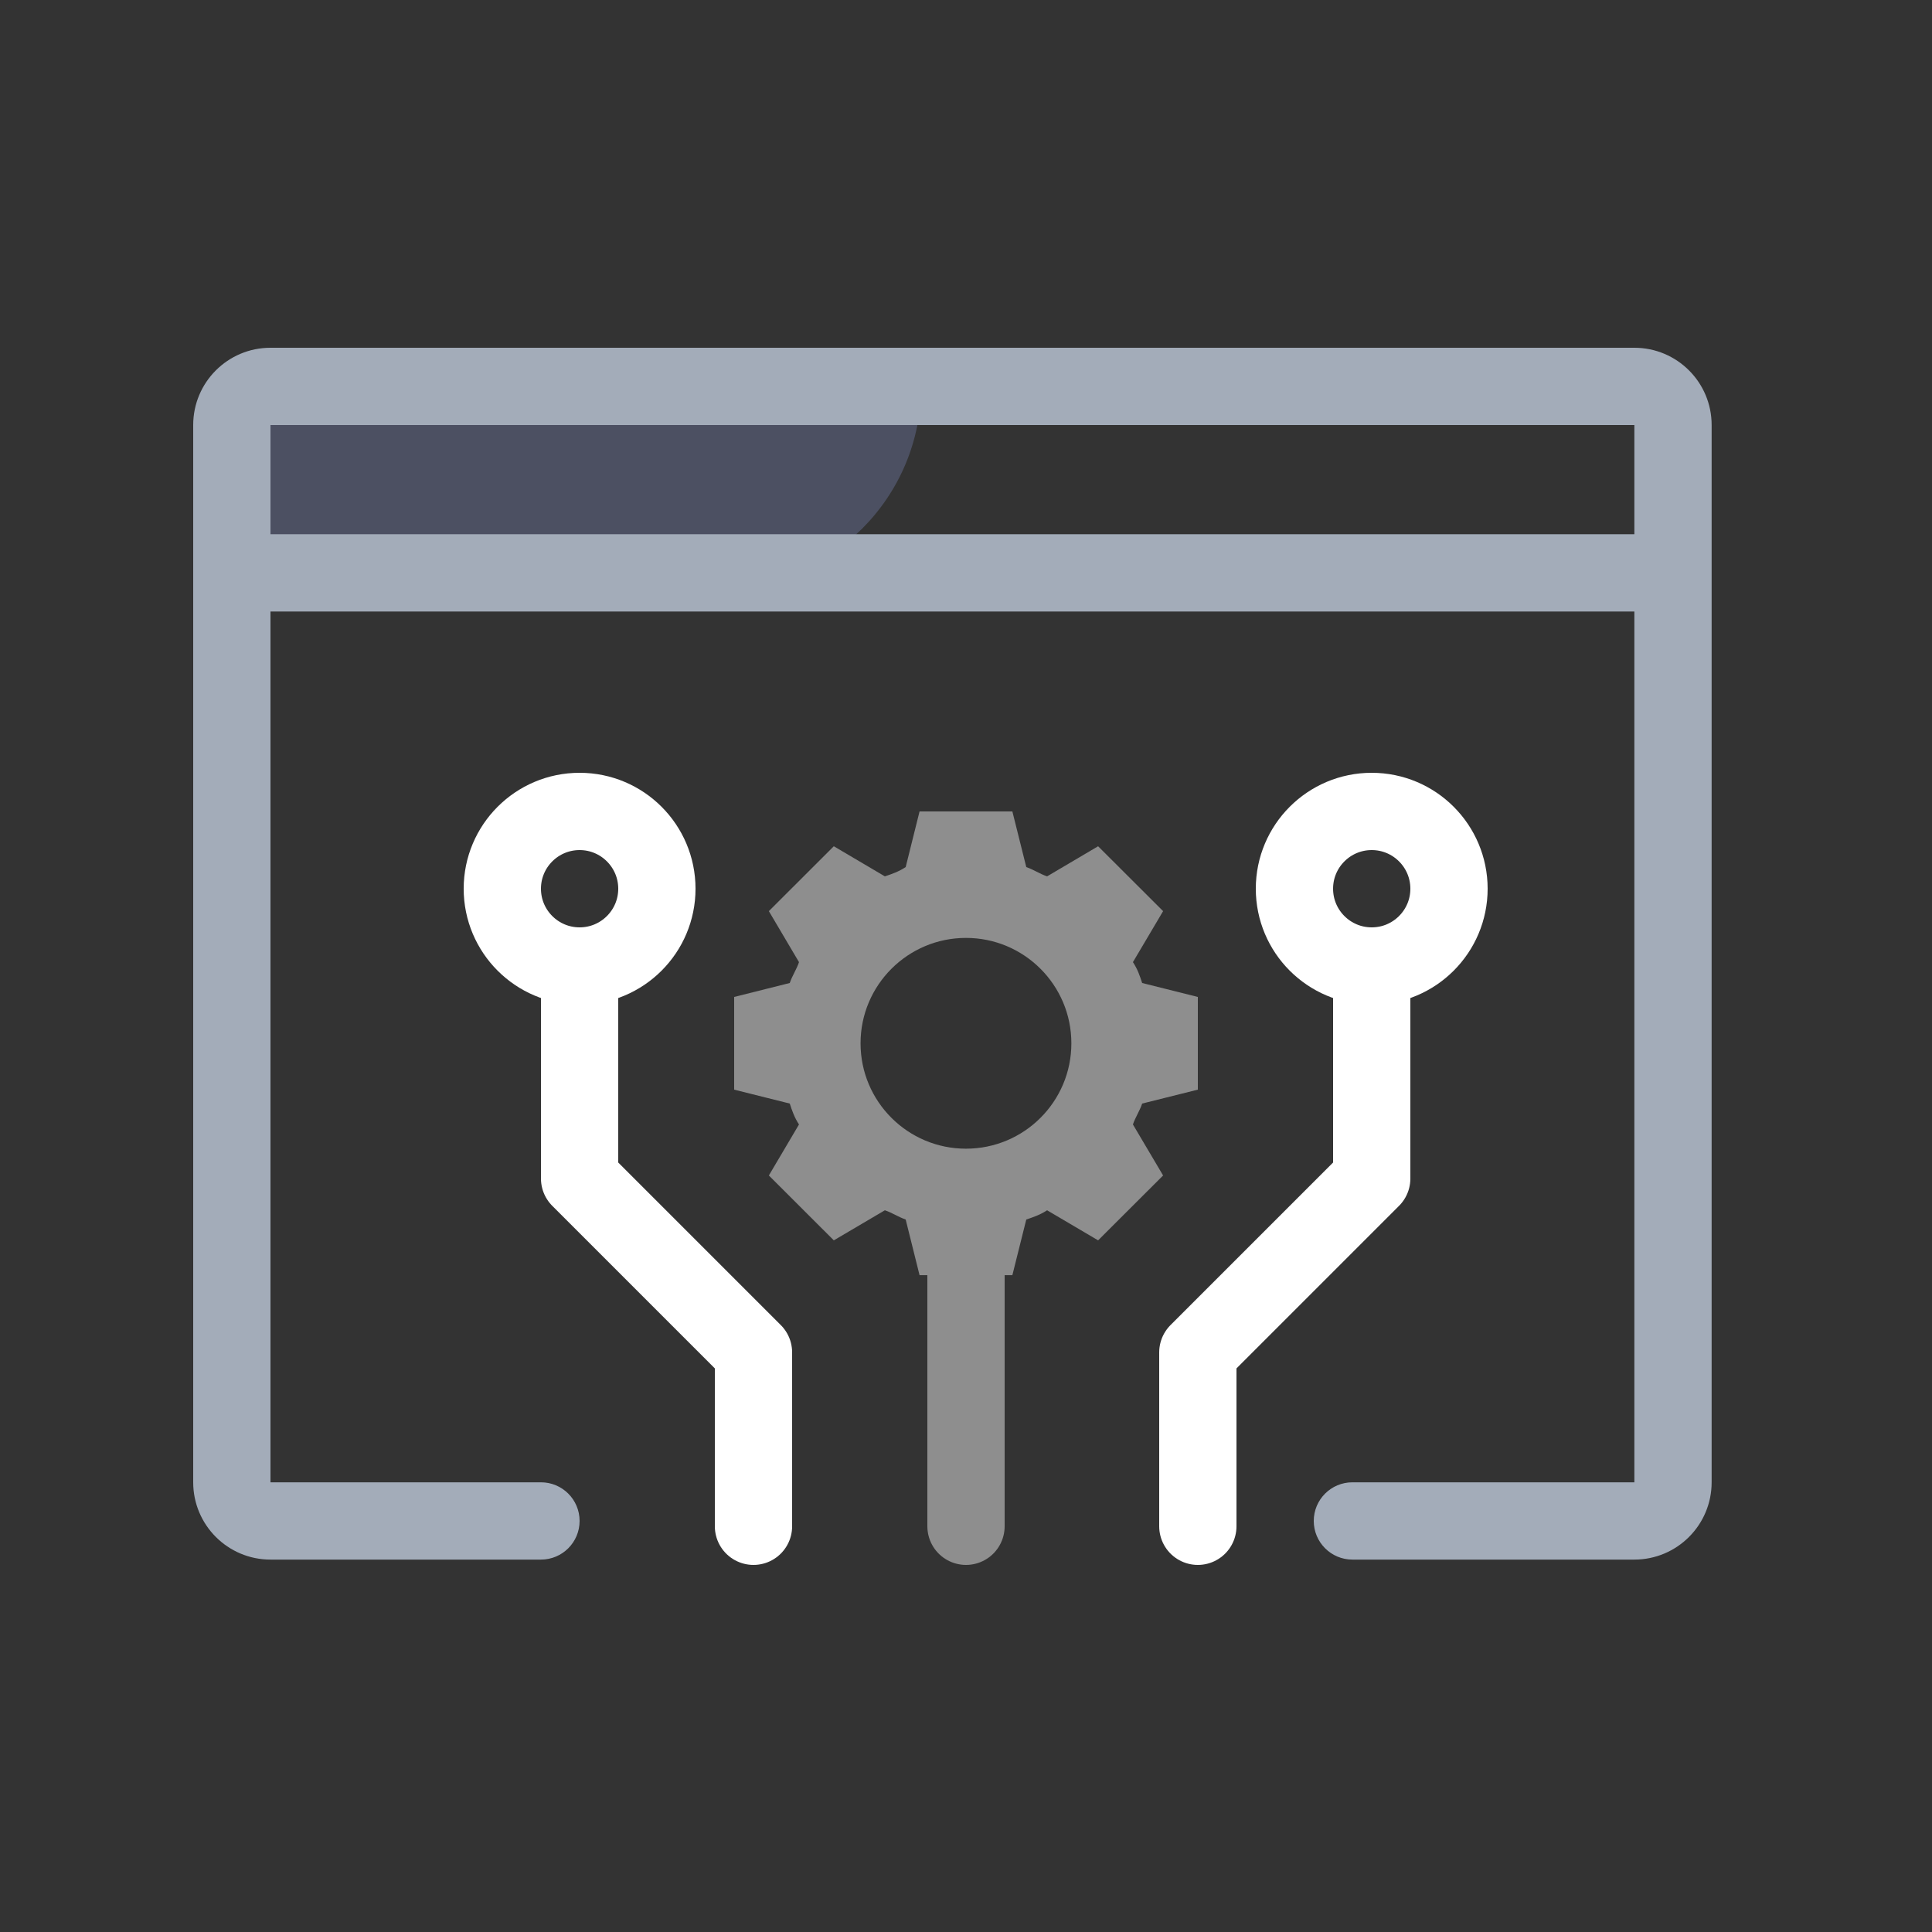 <svg width="50" height="50" viewBox="0 0 50 50" fill="none" xmlns="http://www.w3.org/2000/svg">
<rect x="0" y="0" width="50" height="50" fill="#333333" stroke="none"/>
<path fill-rule="evenodd" clip-rule="evenodd" d="M18.634 15.204L6 15.204V10L23.838 10C23.838 12.874 21.508 15.204 18.634 15.204Z" fill="#4C5062"/>
<path d="M6 14.826H43.297" stroke="#A3ACB9" stroke-width="2"/>
<path fill-rule="evenodd" clip-rule="evenodd" d="M5 11C5 9.895 5.895 9 7 9H42.297C43.402 9 44.297 9.895 44.297 11V38.362C44.297 39.466 43.402 40.362 42.297 40.362H35C34.448 40.362 34 39.914 34 39.362C34 38.809 34.448 38.362 35 38.362H42.297V11H7V38.362H14C14.552 38.362 15 38.809 15 39.362C15 39.914 14.552 40.362 14 40.362H7C5.895 40.362 5 39.466 5 38.362V11Z" fill="#A3ACB9"/>
<path d="M25 39.5L25 31.5" stroke="#8E8E8E" stroke-width="2" stroke-linecap="round"/>
<circle cx="15" cy="23" r="2" stroke="white" stroke-width="2"/>
<path d="M19.5 39.5V35L15 30.5V25.5" stroke="white" stroke-width="2" stroke-linecap="round" stroke-linejoin="round"/>
<circle r="2" transform="matrix(-1 0 0 1 35.5 23)" stroke="white" stroke-width="2"/>
<path d="M31 39.5V35L35.5 30.5V25.5" stroke="white" stroke-width="2" stroke-linecap="round" stroke-linejoin="round"/>
<path fill-rule="evenodd" clip-rule="evenodd" d="M24.999 29.728C23.494 29.728 22.271 28.508 22.271 27.001C22.271 25.494 23.494 24.273 24.999 24.273C26.505 24.273 27.727 25.494 27.727 27.001C27.727 28.508 26.505 29.728 24.999 29.728ZM31 28.2V25.801L29.559 25.44C29.5 25.26 29.441 25.08 29.32 24.9L30.101 23.58L28.419 21.901L27.099 22.68C26.918 22.62 26.74 22.5 26.56 22.44L26.2 21H23.798L23.439 22.44C23.259 22.559 23.08 22.62 22.9 22.68L21.579 21.901L19.898 23.58L20.678 24.9C20.619 25.08 20.498 25.26 20.439 25.44L19 25.801V28.2L20.439 28.56C20.498 28.741 20.559 28.921 20.678 29.101L19.898 30.421L21.579 32.1L22.9 31.322C23.08 31.381 23.259 31.5 23.439 31.561L23.798 33.001H26.2L26.56 31.561C26.74 31.5 26.918 31.441 27.099 31.322L28.419 32.1L30.101 30.421L29.32 29.101C29.38 28.921 29.5 28.741 29.559 28.56L31 28.2Z" fill="#8E8E8E"/>
</svg>
